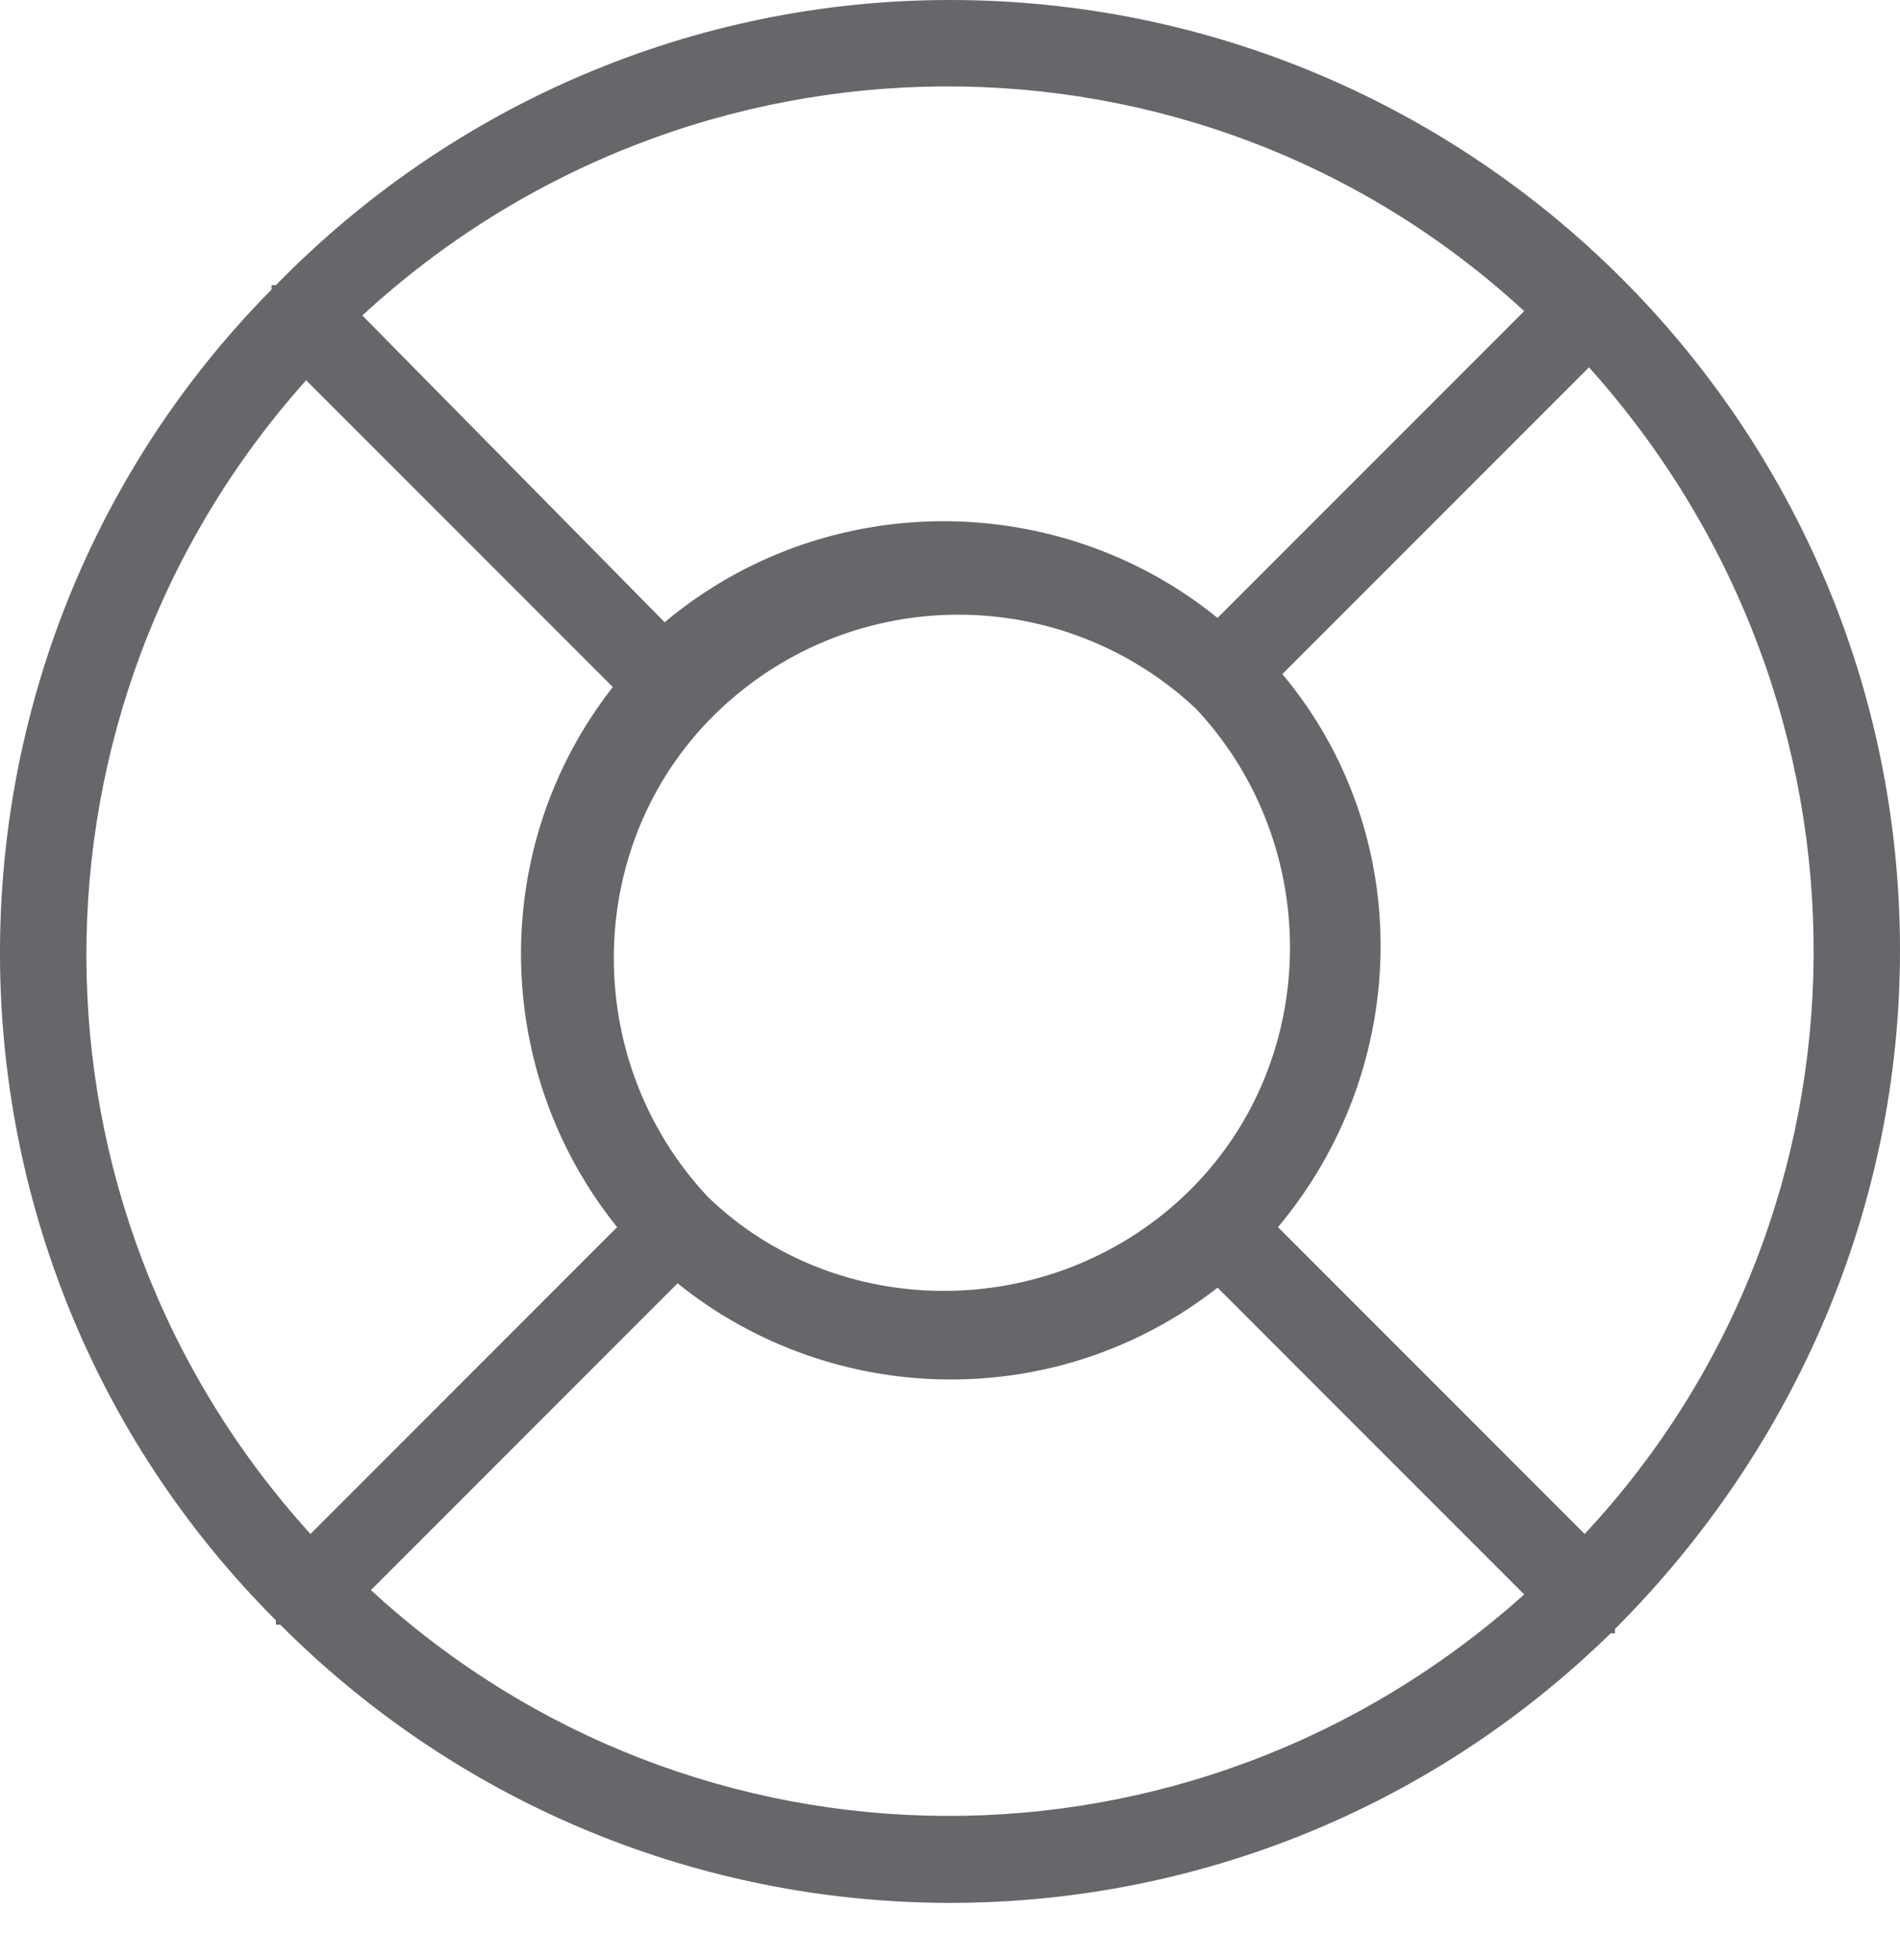<svg width="32" height="33" viewBox="0 0 32 33" fill="none" xmlns="http://www.w3.org/2000/svg">
<path d="M32 16.005C32 7.129 24.798 0 15.995 0C11.703 0 7.629 1.746 4.647 4.801C4.647 4.801 4.647 4.801 4.574 4.801V4.874C-1.537 11.058 -1.537 21.097 4.647 27.28V27.353H4.72C10.903 33.537 20.87 33.609 27.126 27.499H27.199C27.199 27.499 27.199 27.499 27.199 27.426C30.254 24.37 32 20.297 32 16.005ZM26.689 25.826L21.524 20.66C23.779 17.969 23.852 14.04 21.597 11.349L26.762 6.184C31.855 11.858 31.782 20.369 26.689 25.826ZM11.922 20.151C9.739 17.823 9.812 14.113 12.14 11.931C14.395 9.821 17.887 9.821 20.142 11.931C22.325 14.259 22.252 17.969 19.924 20.151C17.669 22.261 14.104 22.261 11.922 20.151ZM25.671 5.238L20.506 10.403C17.814 8.221 13.886 8.221 11.194 10.476L6.102 5.311C11.631 0.218 20.142 0.145 25.671 5.238ZM5.156 6.402L10.321 11.567C8.211 14.259 8.284 18.041 10.394 20.66L5.229 25.826C0.209 20.297 0.209 11.931 5.156 6.402ZM6.247 26.771L11.412 21.606C14.031 23.716 17.814 23.788 20.506 21.679L25.671 26.844C20.069 31.864 11.703 31.791 6.247 26.771Z" fill="#66666B"/>
</svg>
